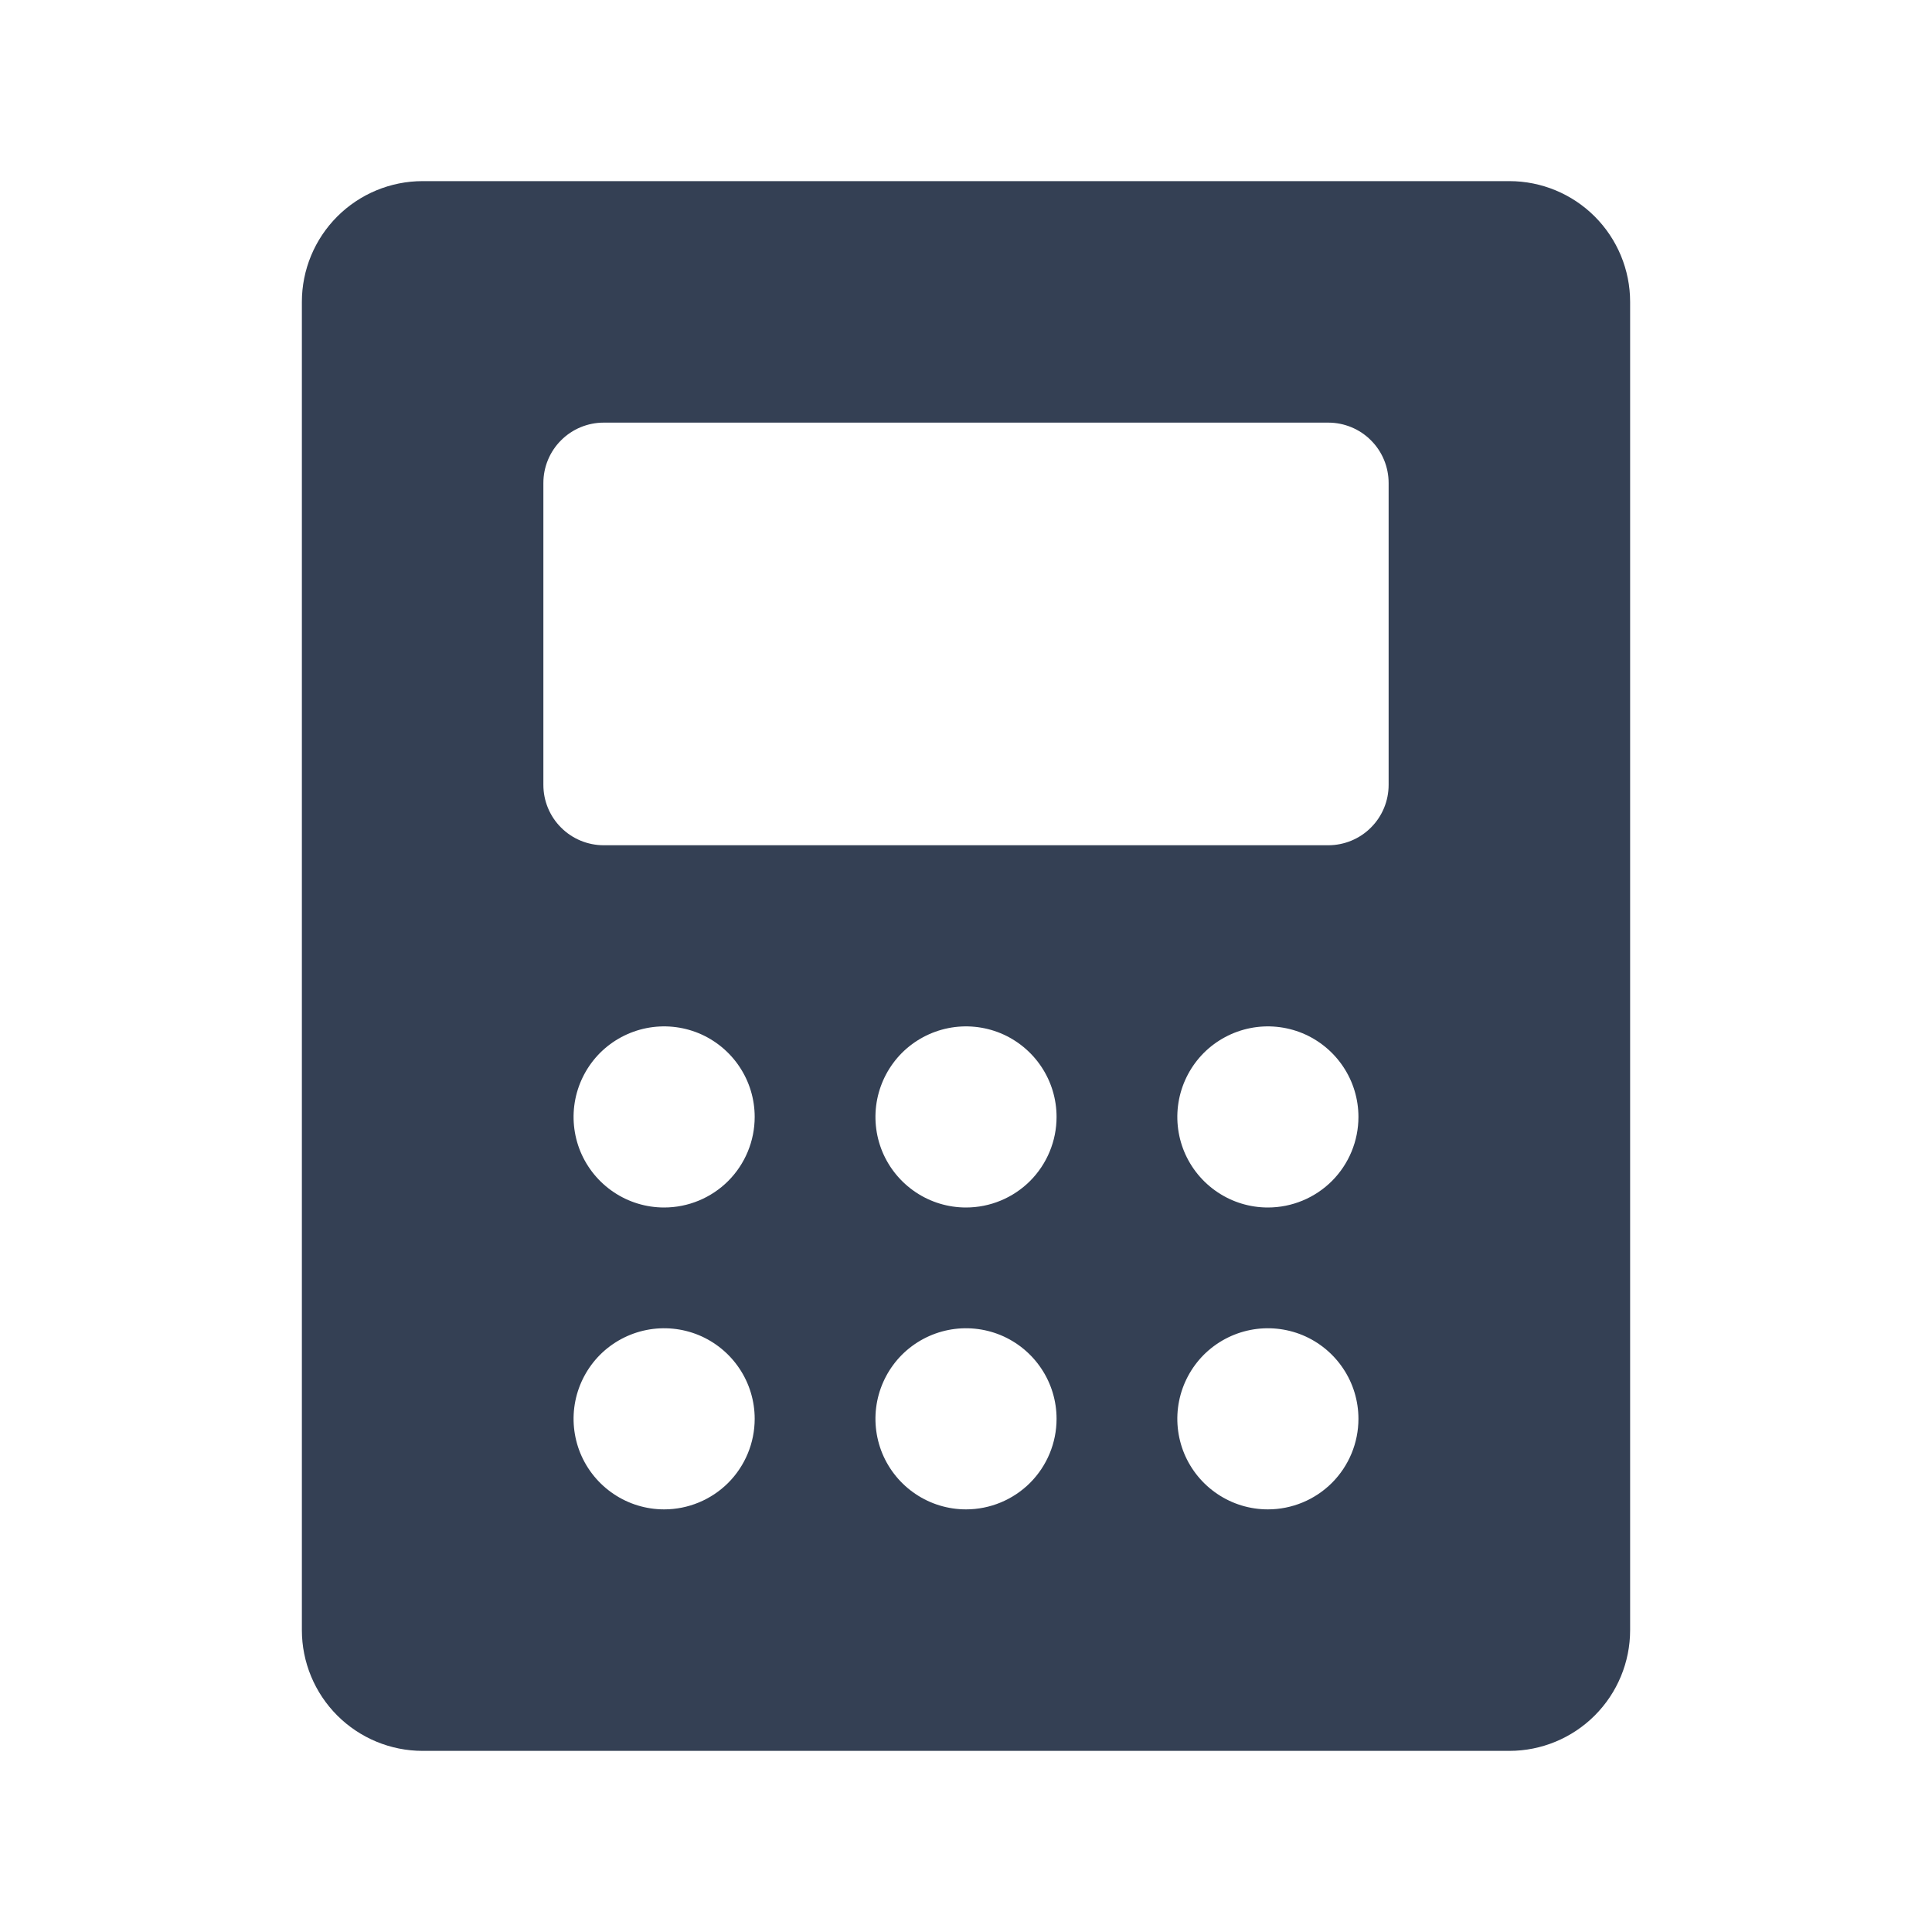<svg width="32" height="32" viewBox="0 0 32 32" fill="none" xmlns="http://www.w3.org/2000/svg">
<path d="M25 3H7C6.47 3 5.961 3.211 5.586 3.586C5.211 3.961 5 4.47 5 5V27C5 27.53 5.211 28.039 5.586 28.414C5.961 28.789 6.47 29 7 29H25C25.53 29 26.039 28.789 26.414 28.414C26.789 28.039 27 27.53 27 27V5C27 4.47 26.789 3.961 26.414 3.586C26.039 3.211 25.53 3 25 3ZM11 25C10.703 25 10.413 24.912 10.167 24.747C9.92 24.582 9.728 24.348 9.614 24.074C9.501 23.8 9.471 23.498 9.529 23.207C9.587 22.916 9.73 22.649 9.939 22.439C10.149 22.23 10.416 22.087 10.707 22.029C10.998 21.971 11.3 22.001 11.574 22.114C11.848 22.228 12.082 22.42 12.247 22.667C12.412 22.913 12.5 23.203 12.5 23.5C12.5 23.898 12.342 24.279 12.061 24.561C11.779 24.842 11.398 25 11 25ZM11 20C10.703 20 10.413 19.912 10.167 19.747C9.92 19.582 9.728 19.348 9.614 19.074C9.501 18.8 9.471 18.498 9.529 18.207C9.587 17.916 9.73 17.649 9.939 17.439C10.149 17.23 10.416 17.087 10.707 17.029C10.998 16.971 11.3 17.001 11.574 17.114C11.848 17.228 12.082 17.42 12.247 17.667C12.412 17.913 12.5 18.203 12.5 18.5C12.5 18.898 12.342 19.279 12.061 19.561C11.779 19.842 11.398 20 11 20ZM16 25C15.703 25 15.413 24.912 15.167 24.747C14.92 24.582 14.728 24.348 14.614 24.074C14.501 23.8 14.471 23.498 14.529 23.207C14.587 22.916 14.73 22.649 14.939 22.439C15.149 22.23 15.416 22.087 15.707 22.029C15.998 21.971 16.3 22.001 16.574 22.114C16.848 22.228 17.082 22.42 17.247 22.667C17.412 22.913 17.5 23.203 17.5 23.5C17.5 23.898 17.342 24.279 17.061 24.561C16.779 24.842 16.398 25 16 25ZM16 20C15.703 20 15.413 19.912 15.167 19.747C14.92 19.582 14.728 19.348 14.614 19.074C14.501 18.8 14.471 18.498 14.529 18.207C14.587 17.916 14.73 17.649 14.939 17.439C15.149 17.23 15.416 17.087 15.707 17.029C15.998 16.971 16.3 17.001 16.574 17.114C16.848 17.228 17.082 17.42 17.247 17.667C17.412 17.913 17.5 18.203 17.5 18.5C17.5 18.898 17.342 19.279 17.061 19.561C16.779 19.842 16.398 20 16 20ZM21 25C20.703 25 20.413 24.912 20.167 24.747C19.92 24.582 19.728 24.348 19.614 24.074C19.501 23.8 19.471 23.498 19.529 23.207C19.587 22.916 19.73 22.649 19.939 22.439C20.149 22.23 20.416 22.087 20.707 22.029C20.998 21.971 21.3 22.001 21.574 22.114C21.848 22.228 22.082 22.42 22.247 22.667C22.412 22.913 22.5 23.203 22.5 23.5C22.5 23.898 22.342 24.279 22.061 24.561C21.779 24.842 21.398 25 21 25ZM21 20C20.703 20 20.413 19.912 20.167 19.747C19.92 19.582 19.728 19.348 19.614 19.074C19.501 18.8 19.471 18.498 19.529 18.207C19.587 17.916 19.73 17.649 19.939 17.439C20.149 17.23 20.416 17.087 20.707 17.029C20.998 16.971 21.3 17.001 21.574 17.114C21.848 17.228 22.082 17.42 22.247 17.667C22.412 17.913 22.5 18.203 22.5 18.5C22.5 18.898 22.342 19.279 22.061 19.561C21.779 19.842 21.398 20 21 20ZM23 13C23 13.265 22.895 13.52 22.707 13.707C22.52 13.895 22.265 14 22 14H10C9.735 14 9.48 13.895 9.293 13.707C9.105 13.52 9 13.265 9 13V8C9 7.735 9.105 7.48 9.293 7.293C9.48 7.105 9.735 7 10 7H22C22.265 7 22.52 7.105 22.707 7.293C22.895 7.48 23 7.735 23 8V13Z" fill="#344054"/>
</svg>
